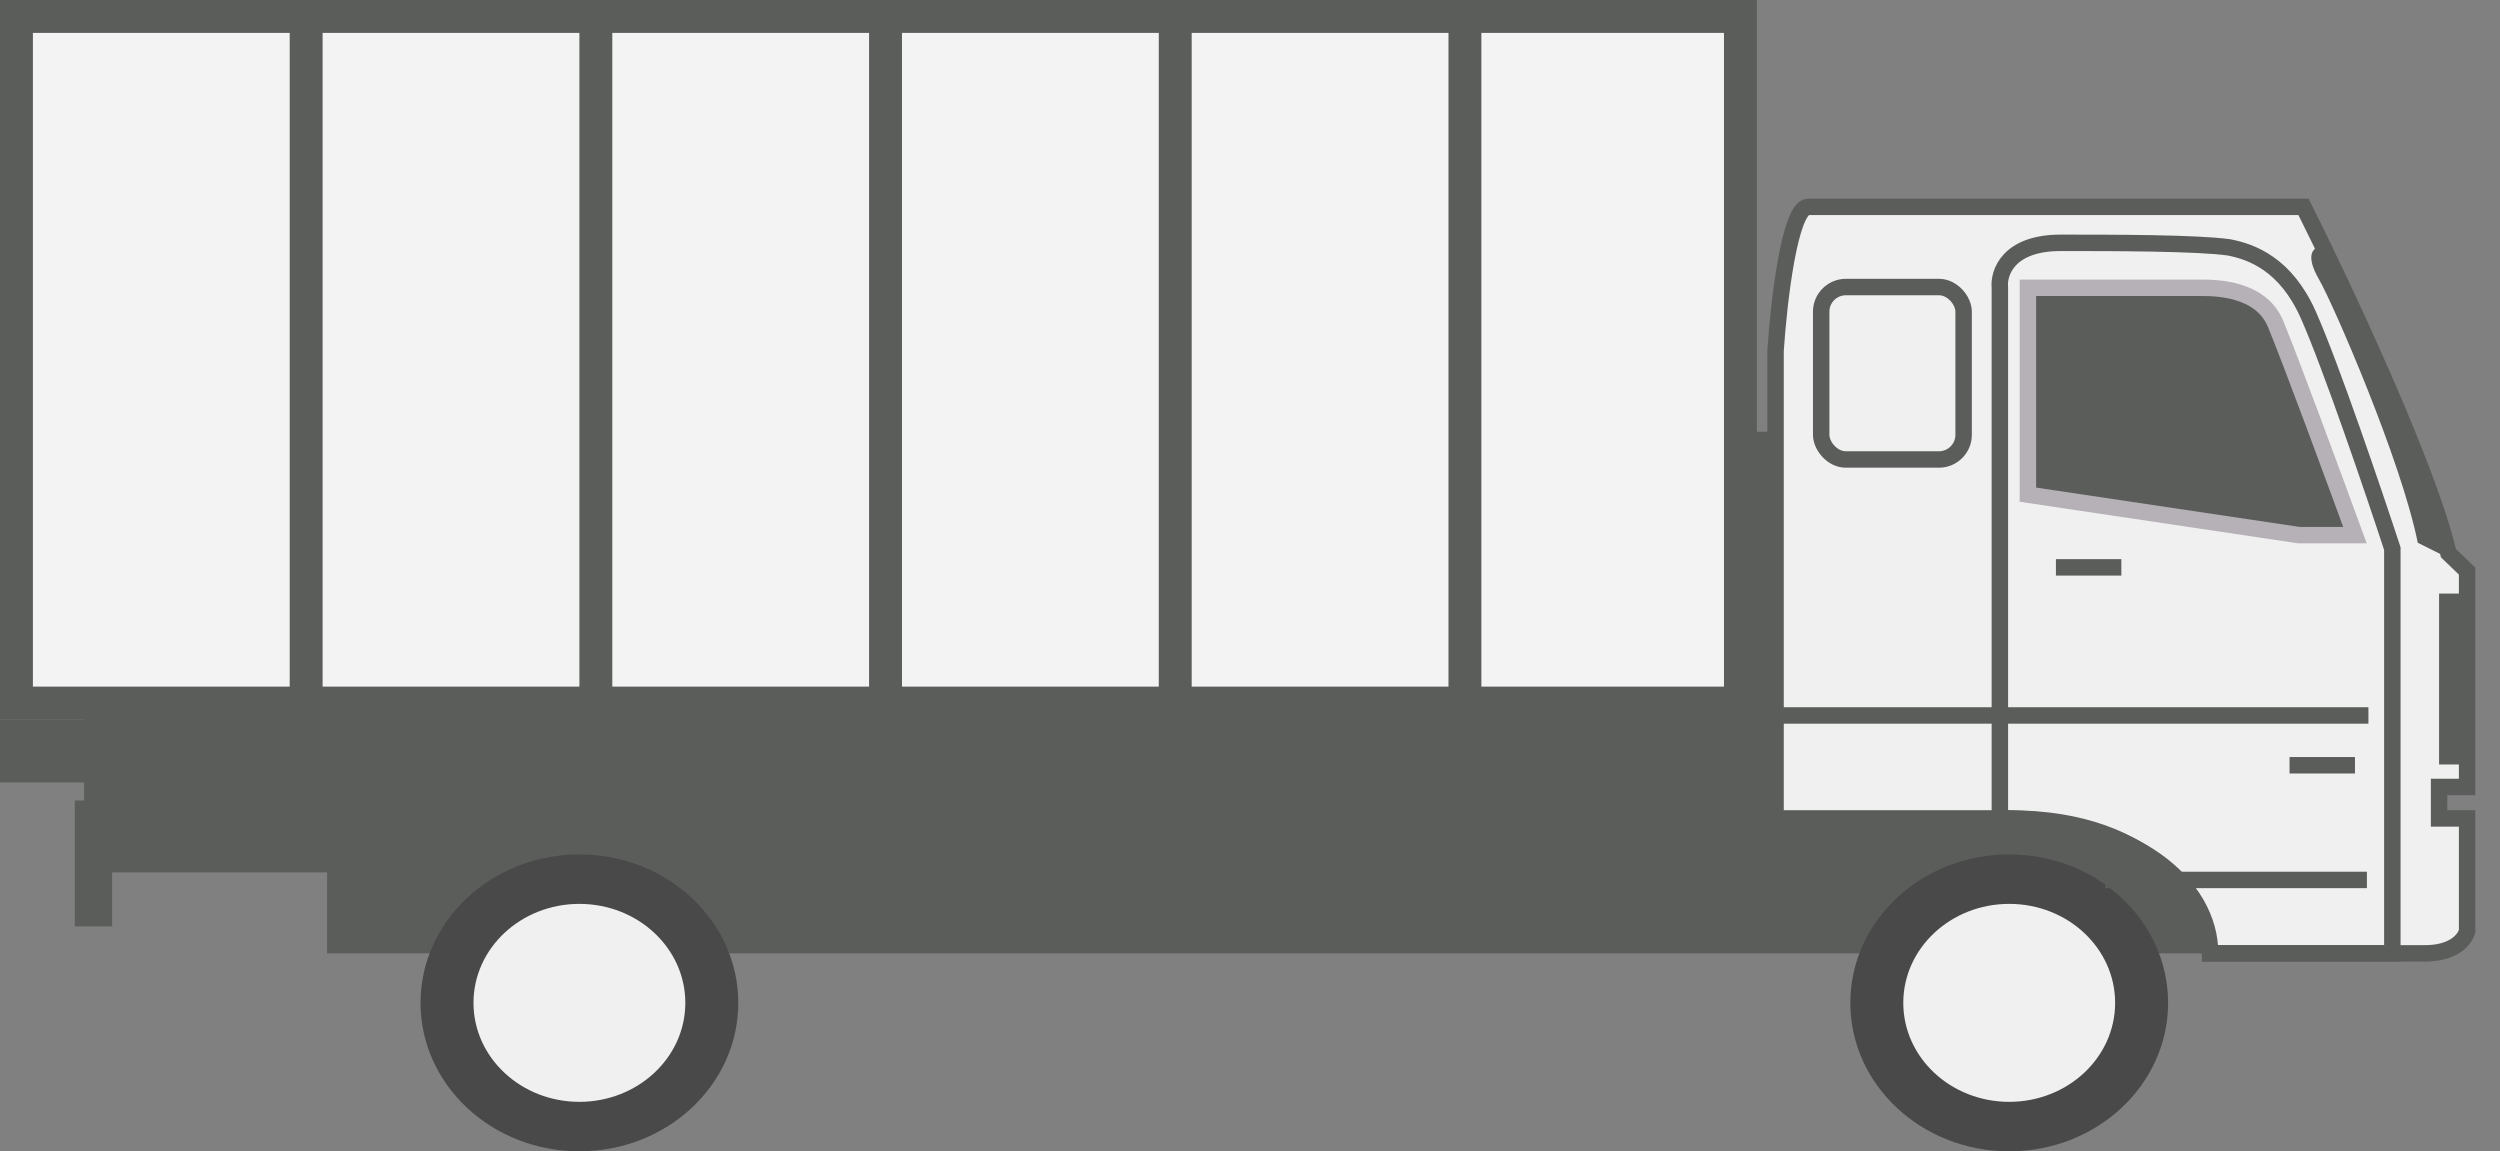 <svg width="76" height="35" viewBox="0 0 76 35" fill="none" xmlns="http://www.w3.org/2000/svg">
<rect x="0" y="0" width="76" height="35" fill="#808080" stroke="none"/>
<path d="M9.943 26.521H2.557V13.124H71.023V28.982H9.943V26.521Z" fill="#5B5D5B"/>
<ellipse cx="61.08" cy="30.487" rx="4.83" ry="4.513" fill="#4A494A"/>
<ellipse cx="61.08" cy="30.487" rx="3.22" ry="3.009" fill="#F0F0F0"/>
<ellipse cx="17.614" cy="30.487" rx="4.83" ry="4.513" fill="#4A494A"/>
<ellipse cx="17.614" cy="30.487" rx="3.22" ry="3.009" fill="#F0F0F0"/>
<path d="M70.028 6.289H54.972C54.403 6.289 54.072 9.205 53.977 10.663V24.881H61.08C65.625 24.881 67.046 27.615 67.188 28.982H73.722C74.631 28.982 74.953 28.526 75 28.299V24.881H74.148V23.924H75V17.362L74.432 16.815C73.864 14.3 71.26 8.749 70.028 6.289Z" fill="#F0F0F0" stroke="#5B5D5B" stroke-width="0.5"/>
<rect x="55.364" y="8.726" width="4.33" height="5.242" rx="0.75" stroke="#5B5D5B" stroke-width="0.5"/>
<path d="M61.648 8.749V15.038L69.886 16.268H71.591C70.975 14.582 69.631 10.937 69.176 9.843C68.722 8.749 67.33 8.749 66.903 8.749H66.903L61.648 8.749Z" fill="#5B5D5B" stroke="#B6B1B6" stroke-width="0.5"/>
<path d="M60.796 8.749V24.881C64.915 24.881 67.188 26.931 67.188 28.982H72.727V16.678C72.159 14.946 70.852 11.1 70.171 9.569C69.489 8.038 68.466 7.656 67.756 7.519C66.761 7.382 64.233 7.382 62.642 7.382C61.051 7.382 60.748 8.293 60.796 8.749Z" stroke="#5B5D5B" stroke-width="0.5"/>
<path d="M70.501 8.5C70.071 7.755 70.32 7.552 70.5 7.5C70.93 7.997 73.425 14.207 74.5 17L73.5 16.5C73 14 70.931 9.245 70.501 8.5Z" fill="#5B5D5B"/>
<rect x="0.478" y="22.352" width="52.452" height="0.957" fill="#F3F3F3" stroke="#5B5D5B" stroke-width="0.957"/>
<rect x="0.5" y="0.5" width="52.409" height="20.873" fill="#F3F3F3" stroke="#5B5D5B"/>
<line x1="9.307" y1="2.18557e-08" x2="9.307" y2="21.873" stroke="#5A5D5A"/>
<line x1="18.114" y1="2.18557e-08" x2="18.114" y2="21.873" stroke="#5A5D5A"/>
<line x1="26.92" y1="2.18557e-08" x2="26.92" y2="21.873" stroke="#5A5D5A"/>
<line x1="35.727" y1="2.18557e-08" x2="35.727" y2="21.873" stroke="#5A5D5A"/>
<line x1="44.534" y1="2.18557e-08" x2="44.534" y2="21.873" stroke="#5A5D5A"/>
<rect x="74.148" y="18.045" width="0.852" height="5.195" fill="#5B5D5B"/>
<rect x="2.557" y="24.618" width="0.568" height="3.26" fill="#C4C4C4" stroke="#5B5D5B" stroke-width="0.568"/>
<line x1="54" y1="21.75" x2="72" y2="21.75" stroke="#5B5D5B" stroke-width="0.5"/>
<line x1="64" y1="26.75" x2="71.954" y2="26.75" stroke="#5B5D5B" stroke-width="0.5"/>
<line x1="69.602" y1="23.264" x2="71.591" y2="23.264" stroke="#5B5D5B" stroke-width="0.5"/>
<line x1="62.5" y1="17.248" x2="64.489" y2="17.248" stroke="#5B5D5B" stroke-width="0.5"/>
</svg>
